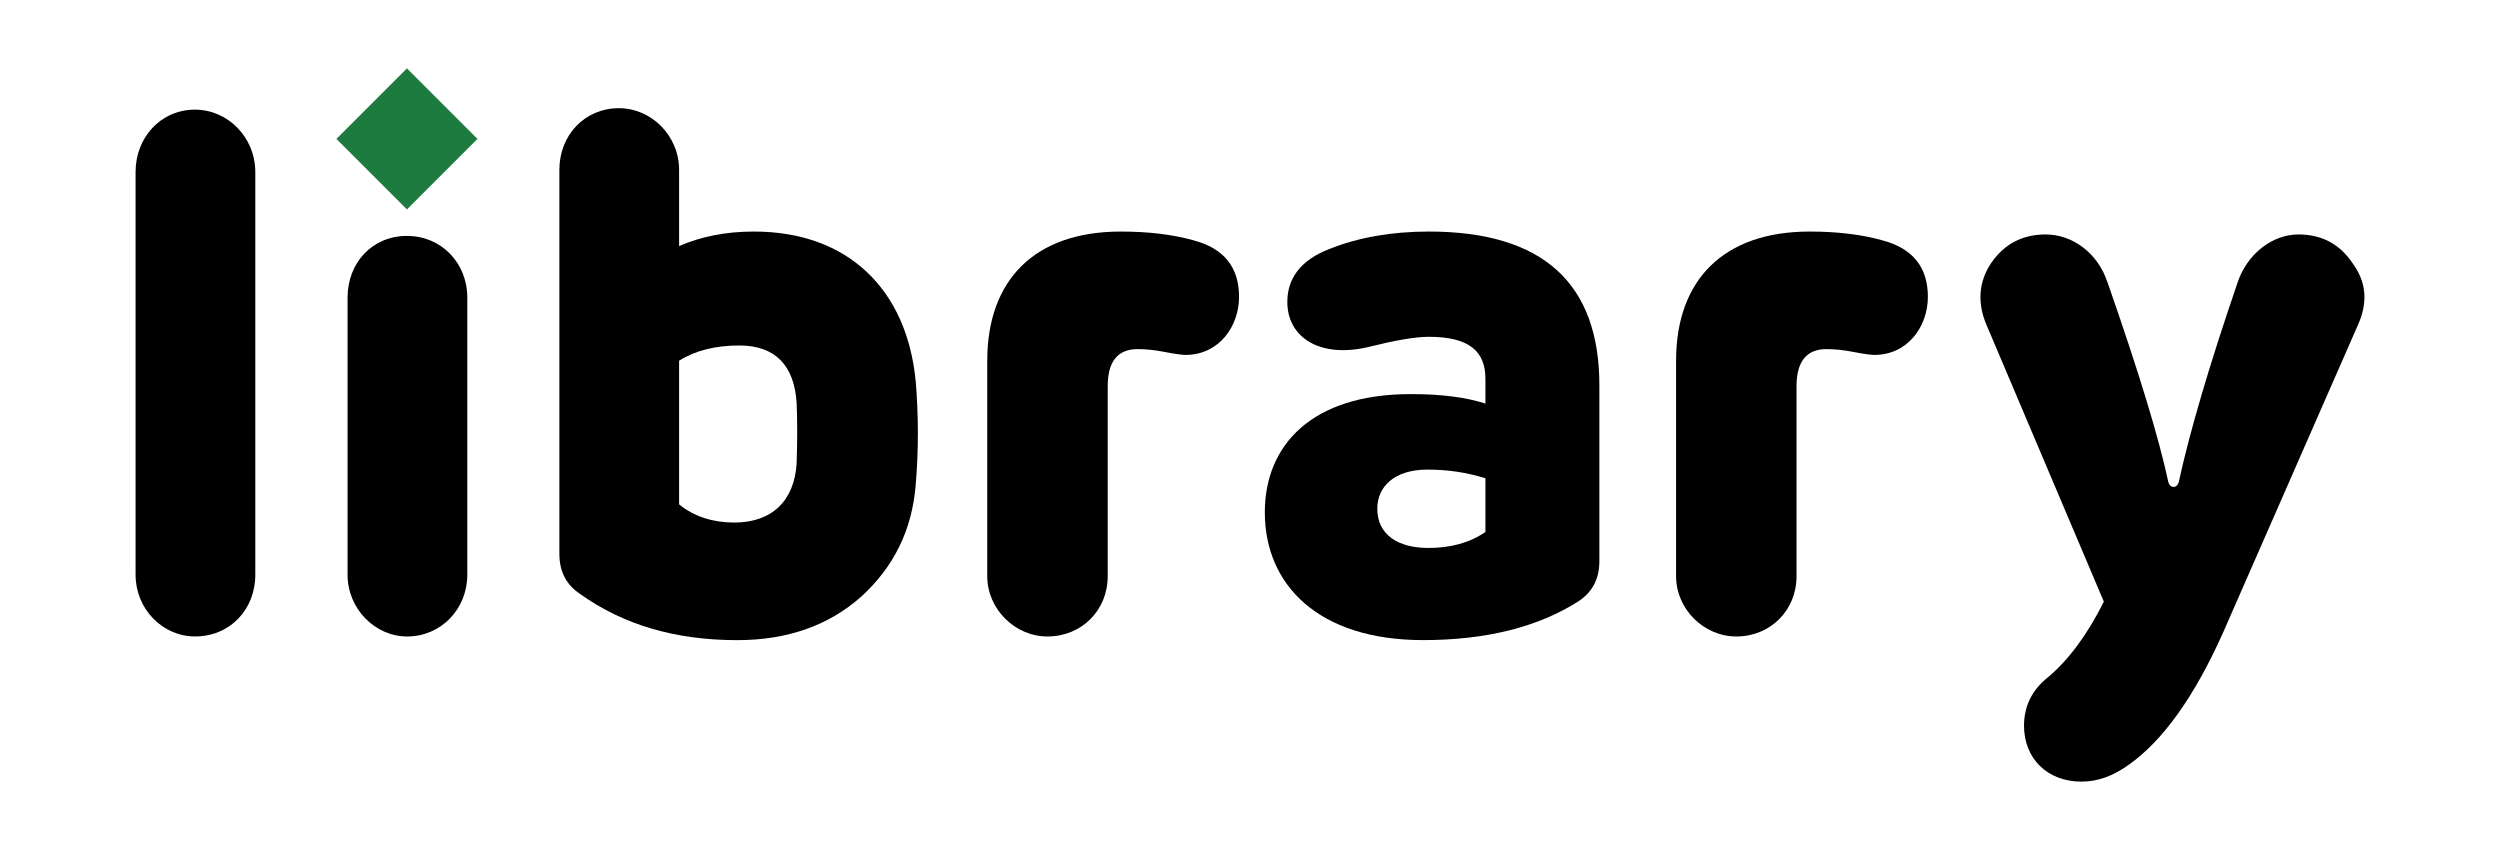 <?xml version="1.0" encoding="UTF-8" standalone="no"?>
<!-- Created with Inkscape (http://www.inkscape.org/) -->

<svg
   xmlns:dc="http://purl.org/dc/elements/1.1/"
   xmlns:cc="http://creativecommons.org/ns#"
   xmlns:rdf="http://www.w3.org/1999/02/22-rdf-syntax-ns#"
   xmlns:svg="http://www.w3.org/2000/svg"
   xmlns="http://www.w3.org/2000/svg"
   xmlns:sodipodi="http://sodipodi.sourceforge.net/DTD/sodipodi-0.dtd"
   xmlns:inkscape="http://www.inkscape.org/namespaces/inkscape"
   width="100mm"
   height="34mm"
   viewBox="0 0 100 34"
   version="1.1"
   id="svg8"
   inkscape:version="0.92.2 (5c3e80d, 2017-08-06)"
   sodipodi:docname="logo.svg"
   inkscape:export-filename="/Users/wallacecoelho/Desktop/logo.png"
   inkscape:export-xdpi="96"
   inkscape:export-ydpi="96">
  <defs
     id="defs2" />
  <sodipodi:namedview
     id="base"
     pagecolor="#ffffff"
     bordercolor="#666666"
     borderopacity="1.0"
     inkscape:pageopacity="0.0"
     inkscape:pageshadow="2"
     inkscape:zoom="0.24748737"
     inkscape:cx="-135.57824"
     inkscape:cy="181.43988"
     inkscape:document-units="mm"
     inkscape:current-layer="layer1"
     showgrid="false"
     inkscape:window-width="1280"
     inkscape:window-height="751"
     inkscape:window-x="0"
     inkscape:window-y="23"
     inkscape:window-maximized="0" />
  <g
     inkscape:label="Camada 1"
     inkscape:groupmode="layer"
     id="layer1"
     transform="translate(0,-263)">
    <g
       id="g4546"
       transform="translate(5.423,-2.735)">
      <g
         transform="translate(-45.176,205.881)"
         id="text3701"
         style="font-style:normal;font-variant:normal;font-weight:normal;font-stretch:normal;font-size:29.028px;line-height:1.25;font-family:'Rubrik Bold';-inkscape-font-specification:'Rubrik Bold, ';letter-spacing:0px;word-spacing:0px;fill:#000000;fill-opacity:1;stroke:none;stroke-width:0.726"
         aria-label="library">
        <path
           inkscape:connector-curvature="0"
           id="path4510"
           style="font-style:normal;font-variant:normal;font-weight:normal;font-stretch:normal;font-family:'Rubrik Bold';-inkscape-font-specification:'Rubrik Bold, ';stroke-width:0.726"
           d="m 47.556,64.239 c -1.364,0 -2.38,1.103 -2.38,2.496 v 16.11 c 0,1.364 1.074,2.467 2.38,2.467 1.393,0 2.409,-1.074 2.409,-2.467 V 66.736 c 0,-1.393 -1.103,-2.496 -2.409,-2.496 z" />
        <path
           sodipodi:nodetypes="sssssss"
           inkscape:connector-curvature="0"
           id="path4512"
           style="font-style:normal;font-variant:normal;font-weight:normal;font-stretch:normal;font-family:'Rubrik Bold';-inkscape-font-specification:'Rubrik Bold, ';stroke-width:0.726"
           d="m 56.036,69.29 c -1.393,0 -2.38,1.074 -2.38,2.467 v 11.089 c 0,1.364 1.103,2.467 2.38,2.467 1.364,0 2.409,-1.103 2.409,-2.467 V 71.758 c 0,-1.393 -1.045,-2.467 -2.409,-2.467 z" />
        <path
           inkscape:connector-curvature="0"
           id="path4514"
           style="font-style:normal;font-variant:normal;font-weight:normal;font-stretch:normal;font-family:'Rubrik Bold';-inkscape-font-specification:'Rubrik Bold, ';stroke-width:0.726"
           d="m 76.38,75.096 c -0.348,-3.628 -2.671,-5.98 -6.473,-5.98 -1.132,0 -2.119,0.203 -2.99,0.581 v -3.048 c 0,-1.364 -1.103,-2.467 -2.409,-2.467 -1.364,0 -2.38,1.074 -2.38,2.467 v 15.356 c 0,0.697 0.261,1.219 0.813,1.597 1.742,1.248 3.832,1.858 6.299,1.858 2.003,0 3.657,-0.581 4.964,-1.742 1.306,-1.19 2.032,-2.671 2.177,-4.47 0.116,-1.364 0.116,-2.758 0,-4.151 z m -4.761,3.28 c -0.087,1.509 -0.987,2.38 -2.496,2.38 -0.842,0 -1.597,-0.232 -2.206,-0.726 V 74.283 c 0.639,-0.406 1.451,-0.61 2.409,-0.61 1.422,0 2.206,0.784 2.293,2.322 0.029,0.697 0.029,1.48 0,2.38 z" />
        <path
           inkscape:connector-curvature="0"
           id="path4516"
           style="font-style:normal;font-variant:normal;font-weight:normal;font-stretch:normal;font-family:'Rubrik Bold';-inkscape-font-specification:'Rubrik Bold, ';stroke-width:0.726"
           d="m 87.487,69.464 c -0.842,-0.232 -1.8,-0.348 -2.903,-0.348 -3.454,0 -5.341,1.945 -5.341,5.167 v 8.621 c 0,1.306 1.103,2.409 2.409,2.409 1.364,0 2.409,-1.045 2.409,-2.409 v -7.605 c 0,-0.987 0.406,-1.48 1.19,-1.48 0.319,0 0.668,0.029 1.103,0.116 0.435,0.087 0.726,0.116 0.813,0.116 1.364,0 2.148,-1.161 2.148,-2.322 0,-1.19 -0.61,-1.945 -1.829,-2.264 z" />
        <path
           inkscape:connector-curvature="0"
           id="path4518"
           style="font-style:normal;font-variant:normal;font-weight:normal;font-stretch:normal;font-family:'Rubrik Bold';-inkscape-font-specification:'Rubrik Bold, ';stroke-width:0.726"
           d="m 103.728,75.27 c 0,-4.093 -2.264,-6.154 -6.821,-6.154 -1.48,0 -2.816,0.232 -3.977,0.697 -1.132,0.435 -1.684,1.161 -1.684,2.119 0,1.422 1.306,2.264 3.251,1.8 1.045,-0.261 1.858,-0.406 2.409,-0.406 1.655,0 2.264,0.61 2.264,1.684 v 0.987 C 98.358,75.734 97.371,75.618 96.181,75.618 c -3.948,0 -5.835,2.032 -5.835,4.731 0,2.903 2.148,5.109 6.328,5.109 2.525,0 4.615,-0.522 6.241,-1.567 0.552,-0.377 0.813,-0.9 0.813,-1.597 z m -6.851,6.502 c -1.19,0 -2.032,-0.522 -2.032,-1.567 0,-0.9 0.697,-1.567 2.003,-1.567 0.813,0 1.597,0.116 2.322,0.348 v 2.148 c -0.639,0.435 -1.393,0.639 -2.293,0.639 z" />
        <path
           inkscape:connector-curvature="0"
           id="path4520"
           style="font-style:normal;font-variant:normal;font-weight:normal;font-stretch:normal;font-family:'Rubrik Bold';-inkscape-font-specification:'Rubrik Bold, ';stroke-width:0.726"
           d="m 115.04,69.464 c -0.842,-0.232 -1.8,-0.348 -2.903,-0.348 -3.454,0 -5.341,1.945 -5.341,5.167 v 8.621 c 0,1.306 1.103,2.409 2.409,2.409 1.364,0 2.409,-1.045 2.409,-2.409 v -7.605 c 0,-0.987 0.406,-1.48 1.19,-1.48 0.319,0 0.668,0.029 1.103,0.116 0.435,0.087 0.726,0.116 0.813,0.116 1.364,0 2.148,-1.161 2.148,-2.322 0,-1.19 -0.61,-1.945 -1.829,-2.264 z" />
        <path
           inkscape:connector-curvature="0"
           id="path4522"
           style="font-style:normal;font-variant:normal;font-weight:normal;font-stretch:normal;font-family:'Rubrik Bold';-inkscape-font-specification:'Rubrik Bold, ';stroke-width:0.726"
           d="m 124.052,71.148 c -0.377,-1.161 -1.393,-1.916 -2.467,-1.916 -0.929,0 -1.655,0.377 -2.177,1.132 -0.493,0.726 -0.581,1.567 -0.203,2.467 l 4.702,11.089 c -0.668,1.335 -1.422,2.351 -2.264,3.048 -0.61,0.493 -0.929,1.132 -0.929,1.916 0,1.306 0.929,2.235 2.293,2.235 0.668,0 1.277,-0.232 1.887,-0.668 1.364,-0.958 2.642,-2.729 3.803,-5.341 l 5.37,-12.25 c 0.406,-0.9 0.348,-1.713 -0.203,-2.467 -0.522,-0.784 -1.248,-1.161 -2.177,-1.161 -1.045,0 -2.061,0.784 -2.438,1.945 -1.132,3.309 -1.916,5.98 -2.351,7.983 -0.087,0.232 -0.319,0.232 -0.406,0 -0.377,-1.771 -1.19,-4.441 -2.438,-8.012 z" />
      </g>
      <rect
         transform="rotate(45)"
         style="fill:#1d7b3f;fill-opacity:1;stroke-width:0.18"
         y="182.162"
         x="197.512"
         height="3.99"
         width="3.99"
         id="rect3703" />
    </g>
  </g>
</svg>
